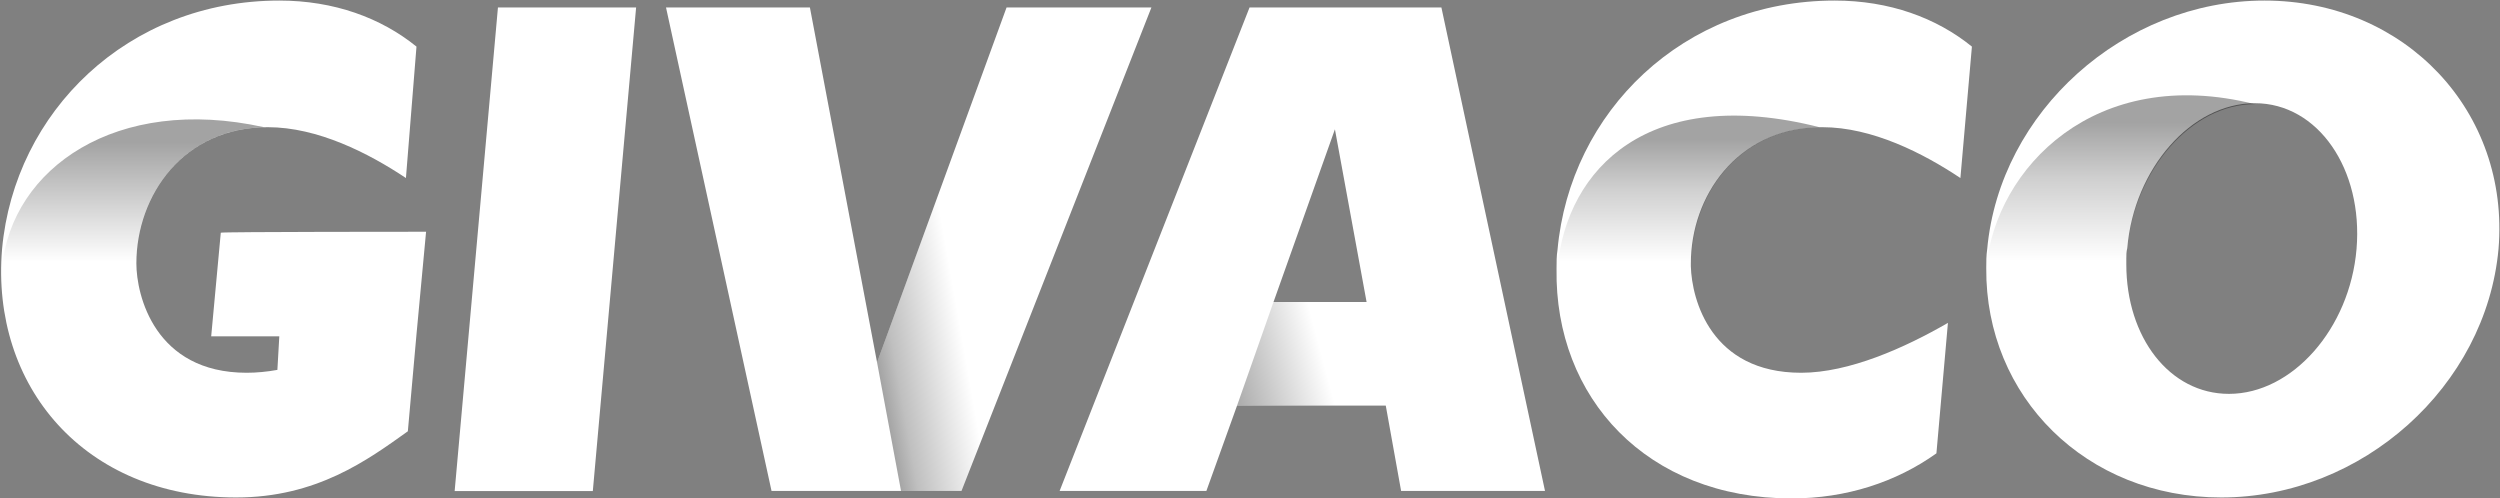 <svg width="637" height="127" viewBox="0 0 637 127" fill="none" xmlns="http://www.w3.org/2000/svg">
<rect x="0" y="0" width="637" height="127" fill="#808080" stroke="none"/>
<path d="M108.564 59.049L106.12 85.203L103.92 109.89C93.654 117.223 80.699 126.755 60.168 126.755C21.548 126.755 -2.405 98.402 0.528 63.449C3.705 28.496 32.547 0.143 71.167 0.143C85.099 0.143 97.076 4.542 106.12 11.875L103.431 45.361C93.898 39.006 80.944 32.407 68.234 32.407C46.724 32.407 34.747 49.761 34.747 67.115C34.747 75.181 39.391 94.98 62.856 94.98C65.301 94.98 67.989 94.736 70.678 94.247L71.167 85.692H53.812L56.257 59.294C56.257 59.049 108.564 59.049 108.564 59.049Z" fill="white"/>
<path opacity="0.45" d="M34.748 66.871C34.748 67.115 34.748 67.36 34.748 67.604L0.528 68.337V68.093C2.972 42.917 29.614 24.096 67.256 32.407C46.48 32.896 34.748 50.005 34.748 66.871Z" fill="url(#paint0_linear_14_368)"/>
<path d="M126.877 1.903H162.082L151.05 125.128H115.845L126.877 1.903Z" fill="white"/>
<path d="M256.471 1.903H293.38L244.983 125.094H229.585H211.497H196.587L169.7 1.903H206.364L223.474 92.341L256.471 1.903Z" fill="white"/>
<path opacity="0.45" d="M293.379 1.903L244.983 125.094H229.584L223.473 92.341L256.471 1.903H293.379Z" fill="url(#paint1_linear_14_368)"/>
<path d="M351.137 1.903H334.271H318.384L269.987 125.094H307.384L315.206 103.34H353.092L357.003 125.094H393.667L367.269 1.903H351.137ZM324.494 76.942L340.138 32.945L348.204 76.942H324.494Z" fill="white"/>
<path opacity="0.45" d="M353.092 103.338H315.206L324.494 76.94H348.203L353.092 103.338Z" fill="url(#paint2_linear_14_368)"/>
<path d="M467.49 0.143C481.422 0.143 493.399 4.542 502.443 11.875L499.51 45.361C489.977 39.006 477.023 32.407 464.313 32.407C464.068 32.407 463.579 32.407 463.335 32.407C442.559 32.896 430.826 50.005 430.826 67.115C430.826 67.36 430.826 67.604 430.826 67.849C431.071 76.403 435.959 94.98 458.935 94.98C471.157 94.98 485.333 88.625 496.332 82.27L493.399 115.512C483.133 122.844 470.423 127 456.491 127C419.583 127 396.118 101.335 396.607 68.582V68.338C396.607 66.871 396.607 65.16 396.851 63.693C400.029 28.496 428.871 0.143 467.49 0.143Z" fill="white"/>
<path opacity="0.45" d="M431.07 66.87C431.07 67.114 431.07 67.359 431.07 67.603L396.85 68.337V68.092C399.295 42.916 420.071 21.407 463.579 32.406C442.558 32.895 431.07 50.005 431.07 66.87Z" fill="url(#paint3_linear_14_368)"/>
<path d="M576.981 0.143C541.05 0.143 509.519 28.496 506.342 63.449C506.097 65.16 506.097 66.626 506.097 68.338C505.853 101.091 531.518 126.755 565.982 126.755C601.912 126.755 633.443 98.402 636.621 63.449C639.554 28.496 612.912 0.143 576.981 0.143ZM600.446 63.449C598.735 83.736 584.069 100.357 567.937 100.357C552.783 100.357 541.784 85.936 541.784 67.36C541.784 67.115 541.784 66.626 541.784 66.382C541.784 66.138 541.784 66.138 541.784 65.893C541.784 65.16 541.784 64.182 542.028 63.205C543.739 42.917 558.405 26.296 574.537 26.296C590.669 26.296 602.157 43.162 600.446 63.449Z" fill="white"/>
<path opacity="0.45" d="M541.783 67.605L506.097 68.338V68.094C508.541 42.918 533.717 16.275 574.536 26.541C558.404 26.541 543.983 43.162 542.028 63.45C542.028 64.427 542.028 65.16 541.783 66.138C541.783 66.383 541.783 66.383 541.783 66.627C541.783 66.871 541.783 67.116 541.783 67.605Z" fill="url(#paint4_linear_14_368)"/>
<defs>
<linearGradient id="paint0_linear_14_368" x1="33.892" y1="31.107" x2="33.892" y2="67.425" gradientUnits="userSpaceOnUse">
<stop offset="0.142" stop-opacity="0.8"/>
<stop offset="0.98" stop-opacity="0"/>
</linearGradient>
<linearGradient id="paint1_linear_14_368" x1="219.363" y1="69.029" x2="302.626" y2="54.347" gradientUnits="userSpaceOnUse">
<stop stop-opacity="0.8"/>
<stop offset="0.055" stop-opacity="0.554"/>
<stop offset="0.266" stop-opacity="0"/>
</linearGradient>
<linearGradient id="paint2_linear_14_368" x1="296.18" y1="101.557" x2="361.732" y2="83.992" gradientUnits="userSpaceOnUse">
<stop offset="0.23" stop-opacity="0.8"/>
<stop offset="0.621" stop-opacity="0"/>
</linearGradient>
<linearGradient id="paint3_linear_14_368" x1="430.214" y1="30.221" x2="430.214" y2="67.405" gradientUnits="userSpaceOnUse">
<stop offset="0.142" stop-opacity="0.8"/>
<stop offset="0.477" stop-opacity="0.42"/>
<stop offset="0.98" stop-opacity="0"/>
</linearGradient>
<linearGradient id="paint4_linear_14_368" x1="540.317" y1="25.284" x2="540.317" y2="67.278" gradientUnits="userSpaceOnUse">
<stop offset="0.142" stop-opacity="0.8"/>
<stop offset="0.477" stop-opacity="0.42"/>
<stop offset="0.98" stop-opacity="0"/>
</linearGradient>
</defs>
</svg>
